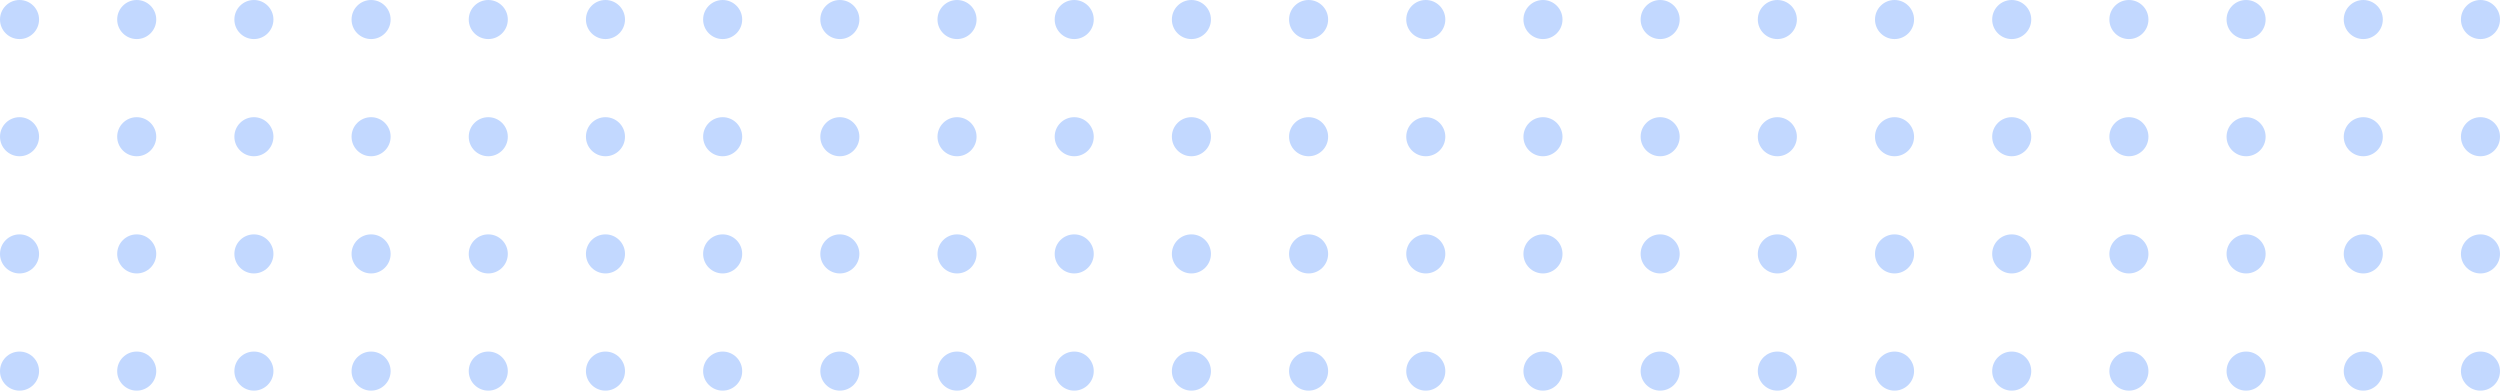 <?xml version="1.0" encoding="utf-8"?>
<!-- Generator: Adobe Illustrator 25.0.0, SVG Export Plug-In . SVG Version: 6.00 Build 0)  -->
<svg version="1.1" id="Layer_1" xmlns="http://www.w3.org/2000/svg" xmlns:xlink="http://www.w3.org/1999/xlink" x="0px" y="0px"
	 viewBox="0 0 256 40" style="enable-background:new 0 0 256 40;" xml:space="preserve">
<style type="text/css">
	.st0{fill:#C2D8FF;}
</style>
<g id="Grupo_1474" transform="translate(2185 7041)">
	<g>
		<g id="Grupo_1452_8_">
			<circle id="Elipse_568_8_" class="st0" cx="-2183" cy="-7015" r="2"/>
			<circle id="Elipse_571_8_" class="st0" cx="-2171" cy="-7015" r="2"/>
			<circle id="Elipse_569_8_" class="st0" cx="-2183" cy="-7003" r="2"/>
			<circle id="Elipse_570_8_" class="st0" cx="-2171" cy="-7003" r="2"/>
		</g>
		<g id="Grupo_1454_8_" transform="translate(24)">
			<circle id="Elipse_568-2_8_" class="st0" cx="-2183" cy="-7015" r="2"/>
			<circle id="Elipse_571-2_8_" class="st0" cx="-2171" cy="-7015" r="2"/>
			<circle id="Elipse_569-2_8_" class="st0" cx="-2183" cy="-7003" r="2"/>
			<circle id="Elipse_570-2_8_" class="st0" cx="-2171" cy="-7003" r="2"/>
		</g>
		<g id="Grupo_1456_8_" transform="translate(48)">
			<circle id="Elipse_568-3_8_" class="st0" cx="-2183" cy="-7015" r="2"/>
			<circle id="Elipse_571-3_8_" class="st0" cx="-2171" cy="-7015" r="2"/>
			<circle id="Elipse_569-3_8_" class="st0" cx="-2183" cy="-7003" r="2"/>
			<circle id="Elipse_570-3_8_" class="st0" cx="-2171" cy="-7003" r="2"/>
		</g>
		<g id="Grupo_1458_8_" transform="translate(72)">
			<circle id="Elipse_568-4_8_" class="st0" cx="-2183" cy="-7015" r="2"/>
			<circle id="Elipse_571-4_8_" class="st0" cx="-2171" cy="-7015" r="2"/>
			<circle id="Elipse_569-4_8_" class="st0" cx="-2183" cy="-7003" r="2"/>
			<circle id="Elipse_570-4_8_" class="st0" cx="-2171" cy="-7003" r="2"/>
		</g>
		<g id="Grupo_1460_8_" transform="translate(96)">
			<circle id="Elipse_568-5_8_" class="st0" cx="-2183" cy="-7015" r="2"/>
			<circle id="Elipse_571-5_8_" class="st0" cx="-2171" cy="-7015" r="2"/>
			<circle id="Elipse_569-5_8_" class="st0" cx="-2183" cy="-7003" r="2"/>
			<circle id="Elipse_570-5_8_" class="st0" cx="-2171" cy="-7003" r="2"/>
		</g>
		<g id="Grupo_1462_8_" transform="translate(120)">
			<circle id="Elipse_568-6_8_" class="st0" cx="-2183" cy="-7015" r="2"/>
			<circle id="Elipse_571-6_8_" class="st0" cx="-2171" cy="-7015" r="2"/>
			<circle id="Elipse_569-6_8_" class="st0" cx="-2183" cy="-7003" r="2"/>
			<circle id="Elipse_570-6_8_" class="st0" cx="-2171" cy="-7003" r="2"/>
		</g>
		<g id="Grupo_1464_8_" transform="translate(144)">
			<circle id="Elipse_568-7_8_" class="st0" cx="-2183" cy="-7015" r="2"/>
			<circle id="Elipse_571-7_8_" class="st0" cx="-2171" cy="-7015" r="2"/>
			<circle id="Elipse_569-7_8_" class="st0" cx="-2183" cy="-7003" r="2"/>
			<circle id="Elipse_570-7_8_" class="st0" cx="-2171" cy="-7003" r="2"/>
		</g>
		<g id="Grupo_1466_8_" transform="translate(168)">
			<circle id="Elipse_568-8_8_" class="st0" cx="-2183" cy="-7015" r="2"/>
			<circle id="Elipse_571-8_8_" class="st0" cx="-2171" cy="-7015" r="2"/>
			<circle id="Elipse_569-8_8_" class="st0" cx="-2183" cy="-7003" r="2"/>
			<circle id="Elipse_570-8_8_" class="st0" cx="-2171" cy="-7003" r="2"/>
		</g>
		<g id="Grupo_1468_8_" transform="translate(192)">
			<circle id="Elipse_568-9_8_" class="st0" cx="-2183" cy="-7015" r="2"/>
			<circle id="Elipse_571-9_8_" class="st0" cx="-2171" cy="-7015" r="2"/>
			<circle id="Elipse_569-9_8_" class="st0" cx="-2183" cy="-7003" r="2"/>
			<circle id="Elipse_570-9_8_" class="st0" cx="-2171" cy="-7003" r="2"/>
		</g>
		<g id="Grupo_1470_8_" transform="translate(216)">
			<circle id="Elipse_568-10_8_" class="st0" cx="-2183" cy="-7015" r="2"/>
			<circle id="Elipse_571-10_8_" class="st0" cx="-2171" cy="-7015" r="2"/>
			<circle id="Elipse_569-10_8_" class="st0" cx="-2183" cy="-7003" r="2"/>
			<circle id="Elipse_570-10_8_" class="st0" cx="-2171" cy="-7003" r="2"/>
		</g>
		<g id="Grupo_1472_8_" transform="translate(240)">
			<circle id="Elipse_568-11_8_" class="st0" cx="-2183" cy="-7015" r="2"/>
			<circle id="Elipse_571-11_8_" class="st0" cx="-2171" cy="-7015" r="2"/>
			<circle id="Elipse_569-11_8_" class="st0" cx="-2183" cy="-7003" r="2"/>
			<circle id="Elipse_570-11_8_" class="st0" cx="-2171" cy="-7003" r="2"/>
		</g>
		<g id="Grupo_1453_8_" transform="translate(0 -24)">
			<circle id="Elipse_568-12_8_" class="st0" cx="-2183" cy="-7015" r="2"/>
			<circle id="Elipse_571-12_8_" class="st0" cx="-2171" cy="-7015" r="2"/>
			<circle id="Elipse_569-12_8_" class="st0" cx="-2183" cy="-7003" r="2"/>
			<circle id="Elipse_570-12_8_" class="st0" cx="-2171" cy="-7003" r="2"/>
		</g>
		<g id="Grupo_1455_8_" transform="translate(24 -24)">
			<circle id="Elipse_568-13_8_" class="st0" cx="-2183" cy="-7015" r="2"/>
			<circle id="Elipse_571-13_8_" class="st0" cx="-2171" cy="-7015" r="2"/>
			<circle id="Elipse_569-13_8_" class="st0" cx="-2183" cy="-7003" r="2"/>
			<circle id="Elipse_570-13_8_" class="st0" cx="-2171" cy="-7003" r="2"/>
		</g>
		<g id="Grupo_1457_8_" transform="translate(48 -24)">
			<circle id="Elipse_568-14_8_" class="st0" cx="-2183" cy="-7015" r="2"/>
			<circle id="Elipse_571-14_8_" class="st0" cx="-2171" cy="-7015" r="2"/>
			<circle id="Elipse_569-14_8_" class="st0" cx="-2183" cy="-7003" r="2"/>
			<circle id="Elipse_570-14_8_" class="st0" cx="-2171" cy="-7003" r="2"/>
		</g>
		<g id="Grupo_1459_8_" transform="translate(72 -24)">
			<circle id="Elipse_568-15_8_" class="st0" cx="-2183" cy="-7015" r="2"/>
			<circle id="Elipse_571-15_8_" class="st0" cx="-2171" cy="-7015" r="2"/>
			<circle id="Elipse_569-15_8_" class="st0" cx="-2183" cy="-7003" r="2"/>
			<circle id="Elipse_570-15_8_" class="st0" cx="-2171" cy="-7003" r="2"/>
		</g>
		<g id="Grupo_1461_8_" transform="translate(96 -24)">
			<circle id="Elipse_568-16_8_" class="st0" cx="-2183" cy="-7015" r="2"/>
			<circle id="Elipse_571-16_8_" class="st0" cx="-2171" cy="-7015" r="2"/>
			<circle id="Elipse_569-16_8_" class="st0" cx="-2183" cy="-7003" r="2"/>
			<circle id="Elipse_570-16_8_" class="st0" cx="-2171" cy="-7003" r="2"/>
		</g>
		<g id="Grupo_1463_8_" transform="translate(120 -24)">
			<circle id="Elipse_568-17_8_" class="st0" cx="-2183" cy="-7015" r="2"/>
			<circle id="Elipse_571-17_8_" class="st0" cx="-2171" cy="-7015" r="2"/>
			<circle id="Elipse_569-17_8_" class="st0" cx="-2183" cy="-7003" r="2"/>
			<circle id="Elipse_570-17_8_" class="st0" cx="-2171" cy="-7003" r="2"/>
		</g>
		<g id="Grupo_1465_8_" transform="translate(144 -24)">
			<circle id="Elipse_568-18_8_" class="st0" cx="-2183" cy="-7015" r="2"/>
			<circle id="Elipse_571-18_8_" class="st0" cx="-2171" cy="-7015" r="2"/>
			<circle id="Elipse_569-18_8_" class="st0" cx="-2183" cy="-7003" r="2"/>
			<circle id="Elipse_570-18_8_" class="st0" cx="-2171" cy="-7003" r="2"/>
		</g>
		<g id="Grupo_1467_8_" transform="translate(168 -24)">
			<circle id="Elipse_568-19_8_" class="st0" cx="-2183" cy="-7015" r="2"/>
			<circle id="Elipse_571-19_8_" class="st0" cx="-2171" cy="-7015" r="2"/>
			<circle id="Elipse_569-19_8_" class="st0" cx="-2183" cy="-7003" r="2"/>
			<circle id="Elipse_570-19_8_" class="st0" cx="-2171" cy="-7003" r="2"/>
		</g>
		<g id="Grupo_1469_8_" transform="translate(192 -24)">
			<circle id="Elipse_568-20_8_" class="st0" cx="-2183" cy="-7015" r="2"/>
			<circle id="Elipse_571-20_8_" class="st0" cx="-2171" cy="-7015" r="2"/>
			<circle id="Elipse_569-20_8_" class="st0" cx="-2183" cy="-7003" r="2"/>
			<circle id="Elipse_570-20_8_" class="st0" cx="-2171" cy="-7003" r="2"/>
		</g>
		<g id="Grupo_1471_8_" transform="translate(216 -24)">
			<circle id="Elipse_568-21_8_" class="st0" cx="-2183" cy="-7015" r="2"/>
			<circle id="Elipse_571-21_8_" class="st0" cx="-2171" cy="-7015" r="2"/>
			<circle id="Elipse_569-21_8_" class="st0" cx="-2183" cy="-7003" r="2"/>
			<circle id="Elipse_570-21_8_" class="st0" cx="-2171" cy="-7003" r="2"/>
		</g>
		<g id="Grupo_1473_8_" transform="translate(240 -24)">
			<circle id="Elipse_568-22_8_" class="st0" cx="-2183" cy="-7015" r="2"/>
			<circle id="Elipse_571-22_8_" class="st0" cx="-2171" cy="-7015" r="2"/>
			<circle id="Elipse_569-22_8_" class="st0" cx="-2183" cy="-7003" r="2"/>
			<circle id="Elipse_570-22_8_" class="st0" cx="-2171" cy="-7003" r="2"/>
		</g>
	</g>
</g>
</svg>
